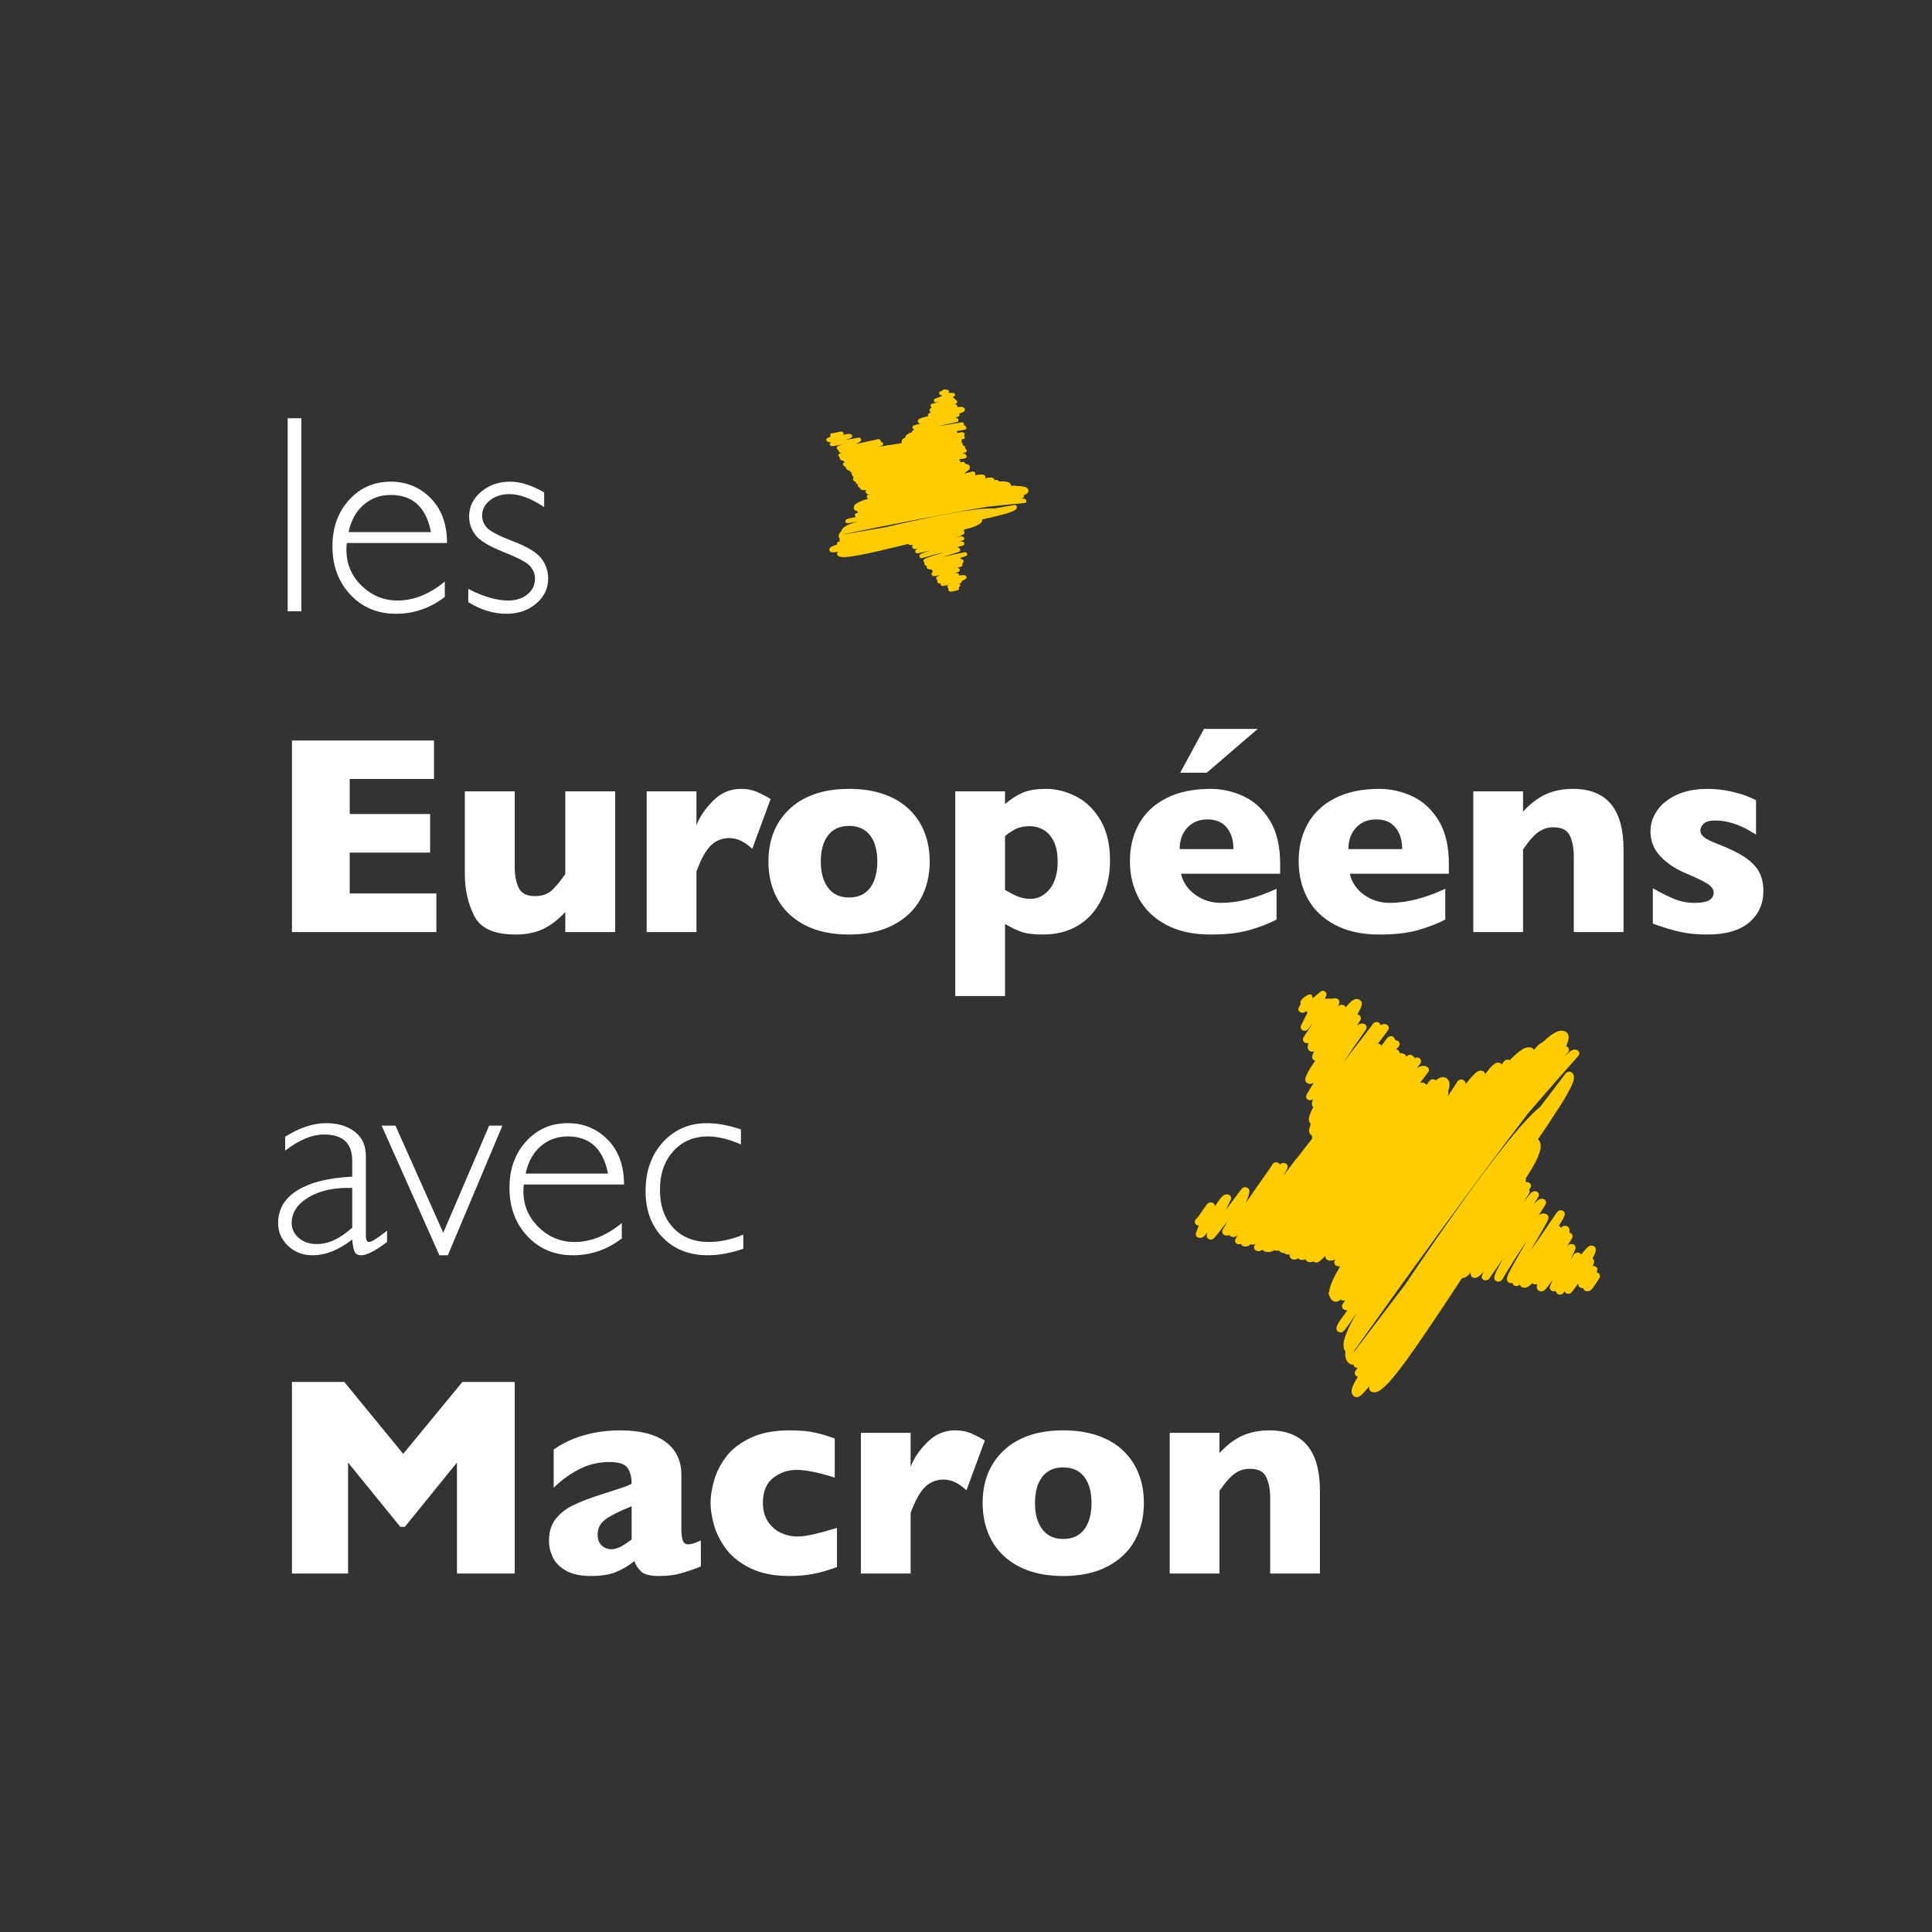 <?xml version="1.0" encoding="UTF-8"?>
<svg width="1024px" height="1024px" viewBox="0 0 1024 1024" version="1.1" xmlns="http://www.w3.org/2000/svg" xmlns:xlink="http://www.w3.org/1999/xlink">
    <rect x="0" y="0" width="1024" height="1024" fill="#333333" stroke="none"/>
    <g id="Logo" stroke="none" stroke-width="1" fill="none" fill-rule="evenodd">
        <g id="Logo-jaune">
            <path d="M159.725,221.681 L159.725,324 L152.474,324 L152.474,221.681 L159.725,221.681 Z M236.922,287.818 L183.821,287.818 C183.675,288.99 183.602,290.162 183.602,291.334 C183.602,298.854 186.287,305.226 191.658,310.45 C197.029,315.675 203.377,318.287 210.701,318.287 C219.246,318.287 227.596,314.942 235.75,308.253 L235.75,316.383 C228.035,322.34 219.393,325.318 209.822,325.318 C200.105,325.318 192.073,321.949 185.726,315.211 C179.378,308.473 176.204,299.903 176.204,289.503 C176.204,279.64 179.134,271.473 184.993,265.003 C190.853,258.534 198.226,255.299 207.112,255.299 C215.462,255.299 222.518,258.216 228.279,264.051 C234.041,269.886 236.922,277.809 236.922,287.818 Z M184.773,282.032 L228.426,282.032 C225.887,268.897 218.782,262.33 207.112,262.33 C201.595,262.33 196.822,264.051 192.793,267.494 C188.765,270.936 186.092,275.782 184.773,282.032 Z M288.411,261.012 L288.411,268.775 C281.575,264.186 275.423,261.891 269.954,261.891 C265.901,261.891 262.483,262.989 259.7,265.187 C256.917,267.384 255.525,270.094 255.525,273.316 C255.525,275.611 256.368,277.723 258.052,279.652 C259.737,281.581 264.4,284.01 272.042,286.939 C279.683,289.869 284.676,292.921 287.02,296.095 C289.363,299.269 290.535,302.809 290.535,306.715 C290.535,311.939 288.411,316.346 284.163,319.935 C279.915,323.524 274.666,325.318 268.416,325.318 C261.629,325.318 254.891,323.268 248.201,319.166 L248.201,312.135 C256.16,316.236 263.216,318.287 269.368,318.287 C273.519,318.287 276.924,317.188 279.585,314.991 C282.247,312.794 283.577,309.986 283.577,306.568 C283.577,304.225 282.71,302.064 280.977,300.086 C279.244,298.109 274.556,295.606 266.915,292.579 C259.273,289.552 254.317,286.561 252.046,283.607 C249.776,280.653 248.641,277.369 248.641,273.756 C248.641,268.629 250.752,264.271 254.976,260.682 C259.2,257.093 264.339,255.299 270.394,255.299 C275.911,255.299 281.917,257.203 288.411,261.012 Z M231.282,494 L154.744,494 L154.744,392.486 L230.037,392.486 L230.037,412.848 L185.359,412.848 L185.359,431.451 L227.986,431.451 L227.986,451.886 L185.359,451.886 L185.359,473.565 L231.282,473.565 L231.282,494 Z M326.058,494 L299.617,494 L299.617,483.38 C295.906,487.384 292.012,490.375 287.935,492.352 C283.858,494.33 278.963,495.318 273.25,495.318 C261.971,495.318 254.671,492.035 251.351,485.467 C248.03,478.9 246.37,471.49 246.37,463.238 L246.37,419.439 L272.811,419.439 L272.811,459.723 C272.811,463.775 273.482,467.328 274.825,470.379 C276.167,473.431 279.085,474.957 283.577,474.957 C287.435,474.957 290.486,473.858 292.732,471.661 C294.979,469.464 297.273,466.656 299.617,463.238 L299.617,419.439 L326.058,419.439 L326.058,494 Z M408.455,423.468 L398.714,449.908 C394.71,446.1 390.657,444.195 386.556,444.195 C382.845,444.195 379.634,445.453 376.924,447.967 C374.214,450.482 371.614,455.133 369.124,461.92 L369.124,494 L342.757,494 L342.757,419.439 L369.124,419.439 L369.124,437.457 C370.784,433.014 373.714,428.68 377.913,424.457 C382.112,420.233 387.044,418.121 392.708,418.121 C395.687,418.121 398.287,418.561 400.508,419.439 C402.73,420.318 405.379,421.661 408.455,423.468 Z M492.757,456.646 C492.757,464.068 491.146,470.685 487.923,476.495 C484.7,482.306 479.878,486.895 473.458,490.265 C467.037,493.634 459.212,495.318 449.983,495.318 C440.755,495.318 432.93,493.634 426.509,490.265 C420.088,486.895 415.279,482.306 412.081,476.495 C408.882,470.685 407.283,464.068 407.283,456.646 C407.283,451.031 408.174,445.929 409.957,441.339 C411.739,436.749 414.449,432.684 418.086,429.144 C421.724,425.604 426.204,422.882 431.526,420.978 C436.849,419.073 443.001,418.121 449.983,418.121 C457.015,418.121 463.228,419.085 468.624,421.014 C474.019,422.943 478.487,425.641 482.027,429.107 C485.567,432.574 488.24,436.627 490.047,441.266 C491.854,445.904 492.757,451.031 492.757,456.646 Z M464.998,456.646 C464.998,450.738 463.716,446.112 461.153,442.767 C458.589,439.422 454.866,437.75 449.983,437.75 C445.149,437.75 441.451,439.422 438.887,442.767 C436.324,446.112 435.042,450.738 435.042,456.646 C435.042,462.506 436.336,467.145 438.924,470.562 C441.512,473.98 445.198,475.689 449.983,475.689 C454.866,475.689 458.589,473.993 461.153,470.599 C463.716,467.206 464.998,462.555 464.998,456.646 Z M588.338,456.207 C588.338,461.188 587.63,465.997 586.214,470.636 C584.798,475.274 582.637,479.461 579.732,483.197 C576.827,486.932 573.091,489.886 568.526,492.059 C563.96,494.232 558.65,495.318 552.596,495.318 C547.713,495.318 543.868,494.806 541.06,493.78 C538.252,492.755 535.457,491.388 532.674,489.679 L532.674,527.911 L506.307,527.911 L506.307,419.439 L532.674,419.439 L532.674,426.178 C535.311,423.883 538.228,421.966 541.426,420.428 C544.625,418.89 548.958,418.121 554.427,418.121 C559.847,418.121 565.169,419.464 570.394,422.149 C575.618,424.835 579.915,429.022 583.284,434.71 C586.653,440.399 588.338,447.564 588.338,456.207 Z M560.579,456.793 C560.579,452.301 559.871,448.651 558.455,445.843 C557.039,443.036 555.208,441.009 552.962,439.764 C550.716,438.519 548.396,437.896 546.004,437.896 C542.879,437.896 540.315,438.397 538.313,439.398 C536.312,440.399 534.432,441.656 532.674,443.17 L532.674,471.661 C533.602,472.149 534.59,472.699 535.64,473.309 C536.69,473.919 537.74,474.444 538.79,474.884 C539.839,475.323 540.962,475.689 542.159,475.982 C543.355,476.275 544.637,476.422 546.004,476.422 C550.154,476.422 553.621,474.664 556.404,471.148 C559.188,467.633 560.579,462.848 560.579,456.793 Z M678.499,463.092 L625.984,463.092 C627.01,467.633 629.524,471.344 633.528,474.225 C637.532,477.105 642.073,478.546 647.151,478.546 C656.038,478.546 665.852,476.056 676.595,471.075 L676.595,487.408 C672.737,489.41 668.062,491.229 662.569,492.865 C657.076,494.5 650.081,495.318 641.585,495.318 C632.405,495.318 624.593,493.609 618.147,490.191 C611.702,486.773 606.88,482.135 603.682,476.275 C600.484,470.416 598.885,463.775 598.885,456.354 C598.885,449.029 600.484,442.474 603.682,436.688 C606.88,430.902 611.702,426.361 618.147,423.065 C624.593,419.769 632.405,418.121 641.585,418.121 C647.64,418.121 653.487,419.427 659.126,422.04 C664.766,424.652 669.405,428.924 673.042,434.857 C676.68,440.79 678.499,448.443 678.499,457.818 L678.499,463.092 Z M653.743,450.055 C653.743,445.27 652.559,441.449 650.191,438.592 C647.823,435.736 644.417,434.308 639.974,434.308 C635.579,434.308 632.027,435.76 629.317,438.666 C626.607,441.571 625.252,445.367 625.252,450.055 L653.743,450.055 Z M666.634,386.334 L639.607,409.552 L625.545,409.552 L638.143,386.334 L666.634,386.334 Z M767.928,463.092 L715.413,463.092 C716.438,467.633 718.953,471.344 722.957,474.225 C726.961,477.105 731.502,478.546 736.58,478.546 C745.467,478.546 755.281,476.056 766.023,471.075 L766.023,487.408 C762.166,489.41 757.491,491.229 751.998,492.865 C746.504,494.5 739.51,495.318 731.014,495.318 C721.834,495.318 714.022,493.609 707.576,490.191 C701.131,486.773 696.309,482.135 693.111,476.275 C689.913,470.416 688.313,463.775 688.313,456.354 C688.313,449.029 689.913,442.474 693.111,436.688 C696.309,430.902 701.131,426.361 707.576,423.065 C714.022,419.769 721.834,418.121 731.014,418.121 C737.068,418.121 742.915,419.427 748.555,422.04 C754.195,424.652 758.833,428.924 762.471,434.857 C766.109,440.79 767.928,448.443 767.928,457.818 L767.928,463.092 Z M743.172,450.055 C743.172,445.27 741.988,441.449 739.62,438.592 C737.251,435.736 733.846,434.308 729.402,434.308 C725.008,434.308 721.456,435.76 718.746,438.666 C716.036,441.571 714.681,445.367 714.681,450.055 L743.172,450.055 Z M860.506,494 L834.139,494 L834.139,453.79 C834.139,449.688 833.467,446.112 832.125,443.06 C830.782,440.008 827.84,438.482 823.299,438.482 C821.15,438.482 819.258,438.885 817.623,439.691 C815.987,440.497 814.522,441.534 813.228,442.804 C811.934,444.073 810.848,445.294 809.969,446.466 C809.09,447.638 808.187,448.883 807.259,450.201 L807.259,494 L780.892,494 L780.892,419.439 L807.259,419.439 L807.259,430.133 C811.409,425.689 815.572,422.577 819.747,420.794 C823.921,419.012 828.572,418.121 833.699,418.121 C851.57,418.121 860.506,428.814 860.506,450.201 L860.506,494 Z M934.627,472.247 C934.627,479.083 932.125,484.637 927.12,488.91 C922.115,493.182 914.681,495.318 904.817,495.318 C899.3,495.318 894.393,494.818 890.096,493.817 C885.799,492.816 881.111,491.388 876.033,489.532 L876.033,470.782 C880.477,473.321 884.334,475.25 887.605,476.568 C890.877,477.887 894.466,478.546 898.372,478.546 C904.964,478.546 908.26,476.739 908.26,473.126 C908.26,471.905 907.784,470.819 906.832,469.867 C905.879,468.915 904.219,467.84 901.851,466.644 C899.483,465.448 896.321,464.02 892.366,462.359 C887.483,460.211 883.333,457.33 879.915,453.717 C876.497,450.103 874.788,445.685 874.788,440.46 C874.788,436.749 875.923,433.185 878.194,429.767 C880.464,426.349 883.895,423.553 888.484,421.38 C893.074,419.208 898.616,418.121 905.11,418.121 C906.673,418.121 908.663,418.231 911.08,418.451 C913.497,418.67 916.548,419.244 920.235,420.172 C923.921,421.1 927.425,422.418 930.745,424.127 L930.745,442.364 C929.183,441.437 927.876,440.655 926.827,440.021 C925.777,439.386 924.373,438.678 922.615,437.896 C920.857,437.115 918.794,436.419 916.426,435.809 C914.058,435.199 911.629,434.894 909.139,434.894 C906.111,434.894 904.036,435.479 902.913,436.651 C901.79,437.823 901.229,438.995 901.229,440.167 C901.229,441.388 901.814,442.523 902.986,443.573 C904.158,444.623 906.77,445.929 910.823,447.491 C916.683,449.737 921.37,452.044 924.886,454.413 C928.401,456.781 930.904,459.381 932.393,462.213 C933.882,465.045 934.627,468.39 934.627,472.247 Z M205.135,652.281 L205.135,658.287 C198.934,662.975 194.393,665.318 191.512,665.318 C189.852,665.318 188.704,664.769 188.069,663.67 C187.435,662.572 186.971,660.338 186.678,656.969 C179.598,662.535 172.566,665.318 165.584,665.318 C160.506,665.318 156.209,663.658 152.693,660.338 C149.178,657.018 147.42,652.989 147.42,648.253 C147.42,640.929 150.813,635.155 157.601,630.931 C164.388,626.707 174.08,624.278 186.678,623.644 L186.678,615.074 C186.678,605.894 181.697,601.305 171.736,601.305 C165.389,601.305 158.528,604.161 151.155,609.874 L151.155,602.477 C158.772,597.691 166.023,595.299 172.908,595.299 C179.012,595.299 184.041,596.8 187.996,599.803 C191.951,602.806 193.929,607.164 193.929,612.877 L193.929,654.845 C193.929,657.14 194.466,658.287 195.54,658.287 C196.907,658.287 200.105,656.285 205.135,652.281 Z M186.678,650.67 L186.678,629.649 C177.449,629.308 169.795,630.931 163.716,634.52 C157.637,638.109 154.598,642.686 154.598,648.253 C154.598,651.378 155.867,654.015 158.406,656.163 C160.945,658.312 164.119,659.386 167.928,659.386 C174.08,659.386 180.33,656.48 186.678,650.67 Z M266.292,596.617 L237.361,665.318 L232.894,665.318 L202.278,596.617 L209.603,596.617 L234.944,653.38 L259.261,596.617 L266.292,596.617 Z M330.745,627.818 L277.645,627.818 C277.498,628.99 277.425,630.162 277.425,631.334 C277.425,638.854 280.11,645.226 285.481,650.45 C290.853,655.675 297.2,658.287 304.524,658.287 C313.069,658.287 321.419,654.942 329.573,648.253 L329.573,656.383 C321.858,662.34 313.216,665.318 303.646,665.318 C293.929,665.318 285.897,661.949 279.549,655.211 C273.201,648.473 270.027,639.903 270.027,629.503 C270.027,619.64 272.957,611.473 278.816,605.003 C284.676,598.534 292.049,595.299 300.936,595.299 C309.285,595.299 316.341,598.216 322.103,604.051 C327.864,609.886 330.745,617.809 330.745,627.818 Z M278.597,622.032 L322.249,622.032 C319.71,608.897 312.606,602.33 300.936,602.33 C295.418,602.33 290.645,604.051 286.617,607.494 C282.588,610.936 279.915,615.782 278.597,622.032 Z M392.708,598.595 L392.708,606.578 C386.263,603.746 380.428,602.33 375.203,602.33 C367.684,602.33 361.568,604.942 356.856,610.167 C352.144,615.392 349.788,622.179 349.788,630.528 C349.788,639.024 352.144,645.775 356.856,650.78 C361.568,655.785 367.879,658.287 375.789,658.287 C381.551,658.287 387.605,656.993 393.953,654.405 L393.953,661.876 C387.215,664.171 380.965,665.318 375.203,665.318 C365.34,665.318 357.369,662.193 351.29,655.943 C345.21,649.693 342.171,641.49 342.171,631.334 C342.171,620.738 345.235,612.084 351.363,605.37 C357.491,598.656 365.315,595.299 374.837,595.299 C380.062,595.299 386.019,596.397 392.708,598.595 Z M272.811,834 L242.195,834 L242.195,775.187 L214.583,809.244 L212.166,809.244 L184.48,775.187 L184.48,834 L154.744,834 L154.744,732.486 L182.503,732.486 L213.704,770.572 L245.052,732.486 L272.811,732.486 L272.811,834 Z M371.468,830.265 C367.61,831.778 364.046,832.999 360.774,833.927 C357.503,834.854 353.572,835.318 348.982,835.318 C344.637,835.318 341.609,834.549 339.9,833.011 C338.191,831.473 336.971,829.605 336.238,827.408 C333.406,829.703 330.257,831.595 326.79,833.084 C323.323,834.574 318.782,835.318 313.167,835.318 C307.747,835.318 303.365,834.378 300.02,832.499 C296.675,830.619 294.332,828.251 292.989,825.394 C291.646,822.538 290.975,819.596 290.975,816.568 C290.975,811.978 292.134,808.182 294.454,805.179 C296.773,802.176 299.886,799.723 303.792,797.818 C307.698,795.914 312.874,793.937 319.319,791.886 C322.981,790.714 325.752,789.823 327.632,789.212 C329.512,788.602 330.916,788.126 331.844,787.784 C332.771,787.442 333.748,787.003 334.773,786.466 C334.773,782.853 334.041,780.021 332.576,777.97 C331.111,775.919 327.938,774.894 323.055,774.894 C317.293,774.894 311.946,776.163 307.015,778.702 C302.083,781.241 297.566,784.513 293.465,788.517 L293.465,768.302 C296.736,765.958 300.276,764.042 304.085,762.552 C307.894,761.063 311.873,759.952 316.023,759.22 C320.174,758.487 324.373,758.121 328.621,758.121 C339.412,758.121 347.53,760.208 352.974,764.383 C358.418,768.558 361.141,774.308 361.141,781.632 L361.141,810.416 C361.141,813.15 361.397,815.189 361.91,816.532 C362.422,817.875 363.362,818.546 364.729,818.546 C366.39,818.546 368.636,817.838 371.468,816.422 L371.468,830.265 Z M334.773,815.982 L334.773,798.331 C328.523,800.87 323.958,803.153 321.077,805.179 C318.196,807.206 316.756,809.952 316.756,813.419 C316.756,815.909 317.476,817.813 318.917,819.132 C320.357,820.45 322.029,821.109 323.934,821.109 C325.74,821.109 327.535,820.609 329.317,819.608 C331.099,818.607 332.918,817.398 334.773,815.982 Z M443.611,830.558 C441.414,831.388 439.095,832.157 436.653,832.865 C434.212,833.573 431.465,834.159 428.414,834.623 C425.362,835.086 422.029,835.318 418.416,835.318 C410.262,835.318 403.365,833.939 397.725,831.18 C392.085,828.421 387.74,824.955 384.688,820.78 C381.636,816.605 379.524,812.345 378.353,807.999 C377.181,803.653 376.595,799.82 376.595,796.5 C376.595,793.18 377.193,789.347 378.389,785.001 C379.585,780.655 381.673,776.456 384.651,772.403 C387.63,768.351 391.939,764.957 397.579,762.223 C403.218,759.488 410.164,758.121 418.416,758.121 C423.934,758.121 428.426,758.512 431.893,759.293 C435.359,760.074 438.875,761.124 442.439,762.442 L442.439,783.17 C433.846,780.436 427.132,779.068 422.298,779.068 C417.61,779.068 413.448,780.484 409.81,783.316 C406.172,786.148 404.354,790.543 404.354,796.5 C404.354,800.455 405.257,803.788 407.063,806.498 C408.87,809.208 411.165,811.197 413.948,812.467 C416.731,813.736 419.515,814.371 422.298,814.371 C424.935,814.371 427.937,813.98 431.307,813.199 C434.676,812.418 438.777,811.295 443.611,809.83 L443.611,830.558 Z M521.98,763.468 L512.239,789.908 C508.235,786.1 504.183,784.195 500.081,784.195 C496.37,784.195 493.16,785.453 490.45,787.967 C487.74,790.482 485.14,795.133 482.649,801.92 L482.649,834 L456.282,834 L456.282,759.439 L482.649,759.439 L482.649,777.457 C484.31,773.014 487.239,768.68 491.438,764.457 C495.638,760.233 500.569,758.121 506.233,758.121 C509.212,758.121 511.812,758.561 514.034,759.439 C516.255,760.318 518.904,761.661 521.98,763.468 Z M606.282,796.646 C606.282,804.068 604.671,810.685 601.448,816.495 C598.226,822.306 593.404,826.895 586.983,830.265 C580.562,833.634 572.737,835.318 563.509,835.318 C554.28,835.318 546.456,833.634 540.035,830.265 C533.614,826.895 528.804,822.306 525.606,816.495 C522.408,810.685 520.809,804.068 520.809,796.646 C520.809,791.031 521.7,785.929 523.482,781.339 C525.264,776.749 527.974,772.684 531.612,769.144 C535.25,765.604 539.729,762.882 545.052,760.978 C550.374,759.073 556.526,758.121 563.509,758.121 C570.54,758.121 576.753,759.085 582.149,761.014 C587.544,762.943 592.012,765.641 595.552,769.107 C599.092,772.574 601.766,776.627 603.572,781.266 C605.379,785.904 606.282,791.031 606.282,796.646 Z M578.523,796.646 C578.523,790.738 577.242,786.112 574.678,782.767 C572.115,779.422 568.392,777.75 563.509,777.75 C558.675,777.75 554.976,779.422 552.413,782.767 C549.849,786.112 548.567,790.738 548.567,796.646 C548.567,802.506 549.861,807.145 552.449,810.562 C555.037,813.98 558.724,815.689 563.509,815.689 C568.392,815.689 572.115,813.993 574.678,810.599 C577.242,807.206 578.523,802.555 578.523,796.646 Z M699.593,834 L673.226,834 L673.226,793.79 C673.226,789.688 672.554,786.112 671.211,783.06 C669.869,780.008 666.927,778.482 662.386,778.482 C660.237,778.482 658.345,778.885 656.709,779.691 C655.074,780.497 653.609,781.534 652.315,782.804 C651.021,784.073 649.935,785.294 649.056,786.466 C648.177,787.638 647.273,788.883 646.346,790.201 L646.346,834 L619.979,834 L619.979,759.439 L646.346,759.439 L646.346,770.133 C650.496,765.689 654.659,762.577 658.833,760.794 C663.008,759.012 667.659,758.121 672.786,758.121 C690.657,758.121 699.593,768.814 699.593,790.201 L699.593,834 Z" id="les-Européens-avec-M" fill="#FFFFFF"></path>
            <g id="stars" transform="translate(637.934, 442.232) rotate(-25) translate(-637.934, -442.232) translate(505.434, 134.732)" fill="#FFCC00">
                <path d="M178.32,449.082 C178.957,449.439 179.354,449.896 179.597,450.28 C179.912,450.775 179.985,451.366 179.802,451.912 C179.62,452.463 179.195,452.917 178.631,453.169 C178.589,453.187 177.977,453.462 176.864,453.964 C177.114,454.12 177.332,454.328 177.499,454.578 C177.904,455.18 177.927,455.897 177.635,456.499 C178.806,456.919 179.468,457.627 179.826,458.196 C180.118,458.657 180.207,459.221 180.067,459.736 C180.888,459.291 181.13,459.339 181.721,459.456 C182.344,459.582 182.877,459.94 183.196,460.441 C183.465,460.867 183.729,461.471 183.756,462.226 C184.033,462.212 184.262,462.237 184.48,462.285 C185.141,462.429 185.686,462.799 186.021,463.327 C186.632,464.294 186.29,465.534 185.247,466.121 L182.729,467.538 C183.694,467.432 184.519,467.45 185.2,467.593 C186.683,467.908 187.445,468.69 187.827,469.294 C188.127,469.77 188.213,470.336 188.053,470.867 C187.898,471.399 187.512,471.848 186.986,472.123 C184.991,473.165 182.92,474.246 180.799,475.355 C180.931,475.366 181.06,475.387 181.18,475.412 C181.963,475.582 182.616,476.014 183.002,476.624 C183.193,476.933 183.387,477.345 183.469,477.851 C186.317,476.129 186.356,476.141 187.279,476.337 C187.886,476.464 188.415,476.82 188.727,477.317 C188.801,477.43 188.86,477.544 188.91,477.654 C190.283,477.338 191.389,477.272 192.241,477.451 C193.521,477.721 194.199,478.417 194.533,478.949 C194.945,479.597 195.334,480.678 194.84,482.141 C194.553,482.992 193.945,484.057 192.572,485.495 C192.548,485.591 192.525,485.683 192.498,485.782 C192.354,486.261 192.155,486.904 191.121,488.043 C195.985,485.026 198.95,483.158 199.036,483.109 C199.554,482.779 200.199,482.665 200.822,482.789 C201.437,482.914 201.97,483.276 202.285,483.777 C202.589,484.253 202.885,485.04 202.585,486.095 C207.905,483.361 210.578,482.516 212.068,482.839 C212.827,483.006 213.454,483.417 213.831,484.014 C214.181,484.561 214.22,485.2 213.999,485.754 C218.564,483.329 220.825,482.612 222.187,482.892 C222.93,483.045 223.549,483.454 223.919,484.039 C224.093,484.316 224.199,484.575 224.249,484.813 C225.206,484.238 225.728,483.918 225.767,483.897 C226.292,483.578 226.934,483.475 227.542,483.599 C228.137,483.73 228.651,484.068 228.966,484.543 C236.73,481.61 238.812,482.047 240.014,482.299 C241.485,482.604 242.241,483.367 242.61,483.957 C242.824,484.291 242.921,484.656 242.918,485.018 C246.011,483.527 247.448,483.208 248.389,483.41 C248.397,483.414 248.401,483.414 248.409,483.414 C253.312,481.777 257.017,481.105 259.274,481.584 C261.018,481.959 261.908,482.86 262.348,483.552 C262.671,484.07 262.986,484.926 262.629,486.083 C262.395,486.825 262.053,487.95 259.173,490.467 C259.356,490.651 259.5,490.836 259.609,491.006 C259.92,491.504 259.998,492.092 259.815,492.635 C259.632,493.186 259.212,493.637 258.655,493.892 C257.763,494.297 256.865,494.709 255.962,495.117 C260.344,493.47 261.321,493.693 262.029,493.853 C262.776,494.024 263.387,494.439 263.753,495.014 C264.072,495.514 264.142,496.118 263.955,496.671 C263.765,497.219 263.328,497.672 262.753,497.921 C253.137,502.031 240.287,507.669 225.9,514.172 C188.654,533.49 130.106,566.032 88.818,589.517 C88.733,589.655 88.647,589.8 88.571,589.936 L128.329,568.999 C136.901,563.834 146.191,558.31 155.601,552.833 C205.816,523.604 225.188,515.663 233.275,513.729 L252.818,503.437 C253.9,502.87 255.285,503.207 255.911,504.194 C256.227,504.698 256.535,505.525 256.184,506.632 C255.76,507.982 254.912,510.661 236.874,521.556 C234.325,523.221 230.527,525.542 224.822,528.847 C225.156,529.621 225.348,530.696 224.916,532.034 C223.827,535.396 218.775,539.62 210.409,544.743 C210.194,545.293 209.802,545.9 209.218,546.574 C209.954,546.812 210.549,547.26 210.927,547.849 C211.554,548.839 211.183,550.104 210.097,550.675 C209.853,550.804 209.593,550.887 209.33,550.926 C209.431,551.657 209.101,552.407 208.409,552.863 L203.568,556.058 C209.383,552.778 210.106,552.7 211.168,552.931 C211.772,553.069 212.343,553.449 212.655,553.943 C213.234,554.858 212.959,556.03 212.017,556.651 C210.853,557.418 209.639,558.224 208.374,559.054 C211.394,557.823 212.145,557.982 212.779,558.116 C213.488,558.269 214.075,558.664 214.425,559.221 C215.016,560.147 214.725,561.332 213.764,561.951 C211.927,563.118 210.082,564.307 208.238,565.504 C208.899,565.401 209.476,565.394 209.95,565.479 C210.943,565.663 211.748,566.174 212.219,566.924 C213.339,568.695 211.849,569.774 208.238,572.369 C206.047,573.949 203.019,576.04 199.824,578.255 C198.731,579.011 197.544,579.835 196.314,580.686 C201.011,578.02 206.755,574.655 213.526,570.591 C218.332,567.712 218.332,567.705 219.344,567.921 C219.959,568.053 220.48,568.408 220.792,568.904 C221.975,570.775 220.492,571.858 215.495,575.092 C215.546,575.153 215.589,575.216 215.635,575.284 C215.912,575.724 216.076,576.171 216.06,576.653 C217.056,576.146 217.356,576.206 217.963,576.331 C218.581,576.458 219.129,576.82 219.449,577.321 C220.095,578.347 220.079,579.355 218.947,580.729 C219.153,580.86 219.336,581.027 219.488,581.229 C220.197,582.141 219.978,583.401 218.993,584.072 C217.674,584.977 216.301,585.9 214.903,586.819 C215.974,586.404 216.464,586.421 217.021,586.549 C217.623,586.684 218.196,587.072 218.507,587.561 C219.029,588.392 218.861,589.439 218.102,590.096 C216.643,591.356 215.008,592.765 213.343,594.203 C214.277,593.585 215.195,592.961 216.083,592.347 C217.059,591.672 218.441,591.825 219.215,592.694 C219.534,593.049 219.694,593.479 219.721,593.905 C224.737,591.417 225.609,591.604 226.181,591.725 C226.847,591.87 227.395,592.243 227.73,592.769 C228.792,594.44 227.524,595.988 224.313,598.37 C224.769,599.126 224.66,600.063 224.045,600.717 L222.764,602.062 C223.29,602.221 223.749,602.562 224.025,602.999 C224.687,604.043 224.535,604.572 223.181,606.028 C223.438,606.198 223.66,606.418 223.824,606.67 C224.45,607.66 224.084,608.927 222.998,609.499 C222.925,609.538 222.847,609.574 222.765,609.606 C222.547,609.738 222.197,609.961 221.769,610.237 C218.332,612.424 216.903,613.216 215.69,613.216 C215.491,613.216 215.293,613.194 215.102,613.152 C214.437,613.017 213.857,612.637 213.522,612.105 C213.14,611.501 212.985,611.075 213.266,610.429 C213.258,610.426 213.246,610.426 213.23,610.422 C212.635,610.288 212.102,609.922 211.795,609.435 C211.316,608.675 211.409,607.724 212.036,607.057 C210.876,607.692 209.872,608.253 209.184,608.63 C206.202,610.277 206.199,610.277 205.261,610.054 C204.674,609.919 204.172,609.567 203.872,609.088 C203.58,608.631 203.49,608.222 203.541,607.846 C203.288,607.995 203.035,608.144 202.786,608.293 C201.785,608.893 200.455,608.676 199.735,607.811 C199.244,607.218 199.155,606.458 199.435,605.809 C199.384,605.805 199.334,605.795 199.29,605.787 C198.466,605.631 197.793,605.202 197.392,604.566 C196.5,603.153 197.605,602.17 198.497,601.382 C198.965,600.97 199.637,600.381 200.447,599.678 C194.532,603.022 193.936,603.104 192.839,602.856 C192.243,602.724 191.679,602.341 191.368,601.858 C190.959,601.208 190.403,600.324 191.94,598.29 C191.072,598.124 190.364,597.669 189.944,597.002 C189.889,596.924 189.847,596.842 189.803,596.761 C188.01,597.414 186.749,597.58 185.792,597.385 C184.939,597.211 184.235,596.75 183.819,596.089 C183.508,595.603 183.445,595.049 183.582,594.545 C182.534,595.028 181.246,594.702 180.628,593.778 C180.3,593.296 180.223,592.731 180.355,592.216 C179.635,592.046 179.043,591.644 178.685,591.081 C177.447,589.124 179.285,587.633 184.771,583.615 C188.211,581.098 192.644,578.028 196.936,575.057 C190.721,578.631 183.133,583.483 176.331,588.187 C175.809,588.55 175.148,588.685 174.514,588.571 C173.875,588.454 173.323,588.092 172.996,587.577 C171.774,585.646 173.552,584.084 178.958,580.123 C179.802,579.505 180.74,578.827 181.776,578.096 C177.985,580.29 174.12,582.561 170.366,584.812 C169.844,585.124 169.206,585.224 168.599,585.092 C167.992,584.961 167.47,584.61 167.159,584.116 C166.151,582.526 167.419,581.546 169.241,580.229 C166.497,581.453 165.057,581.745 164.061,581.521 C163.345,581.364 162.758,580.967 162.403,580.406 C161.835,579.508 162.084,578.366 162.98,577.74 C160.364,578.862 159.111,579.061 158.22,578.862 C157.894,578.788 157.595,578.663 157.333,578.494 C156.35,579.098 155.375,579.698 154.41,580.291 C117.539,602.988 98.554,614.17 91.466,614.174 C91.078,614.174 90.728,614.138 90.41,614.071 C89.104,613.798 88.421,613.095 88.079,612.551 C87.748,612.026 87.664,611.416 87.843,610.816 C87.949,610.471 88.18,610.095 88.635,609.64 C84.049,611.905 81.782,612.587 80.57,612.324 C79.866,612.168 79.284,611.775 78.932,611.22 C78.594,610.688 78.27,609.807 78.642,608.65 C79.164,607.053 81.236,605.1 85.046,602.612 C84.85,602.395 84.693,602.182 84.567,601.983 C84.265,601.507 84.186,600.94 84.343,600.415 C84.498,599.882 84.88,599.427 85.403,599.158 C85.942,598.875 86.481,598.594 87.022,598.31 C86.58,598.15 86.187,597.862 85.925,597.462 C85.547,596.897 85.5,596.233 85.74,595.655 C85.67,595.648 85.602,595.633 85.534,595.616 C84.952,595.478 84.458,595.129 84.158,594.651 C83.543,593.682 82.973,592.052 83.749,589.791 C83.978,589.123 84.325,588.42 84.788,587.679 C84.637,586.987 84.632,586.12 84.971,585.105 C85.502,583.494 86.588,580.207 98.757,571.729 C88.604,577.842 88.312,577.786 87.222,577.551 C86.611,577.42 86.07,577.054 85.755,576.561 C85.419,576.025 85.337,575.4 85.529,574.793 C85.903,573.597 87.728,572.151 94.928,568.371 C94.144,567.967 93.667,567.431 93.386,566.987 C92.772,566.014 93.116,564.772 94.169,564.186 L96.177,563.068 C96.058,563.061 95.937,563.043 95.818,563.018 C95.204,562.891 94.676,562.532 94.363,562.038 C94.295,561.935 94.229,561.818 94.171,561.691 C93.213,561.893 92.482,561.921 91.946,561.804 C91.172,561.63 90.536,561.201 90.158,560.6 C89.701,559.88 89.267,558.73 89.619,557.199 C89.459,556.429 89.788,555.623 90.502,555.14 C92.168,552.439 95.912,549.233 101.347,545.602 C100.334,545.29 99.775,544.7 99.479,544.239 C99.176,543.756 99.096,543.185 99.259,542.648 C99.423,542.112 99.814,541.661 100.347,541.392 C100.491,541.321 100.641,541.243 100.787,541.172 C99.884,541.233 99.359,541.122 98.955,541.037 C97.579,540.757 96.87,540.033 96.519,539.475 C96.215,538.993 96.134,538.421 96.299,537.885 C96.381,537.615 96.521,537.37 96.706,537.157 C93.721,538.407 92.11,538.765 91.219,538.556 C90.537,538.399 89.975,538.017 89.635,537.477 C89.571,537.377 89.516,537.271 89.471,537.161 C89.119,537.175 88.814,537.154 88.539,537.093 C87.691,536.916 86.994,536.458 86.58,535.809 C86.274,535.322 86.176,534.857 86.241,534.403 C85.856,534.386 85.586,534.325 85.358,534.283 C84.157,534.02 83.531,533.378 83.218,532.88 C83.105,532.706 83.025,532.518 82.975,532.323 C82.368,532.405 81.87,532.394 81.455,532.305 C80.656,532.128 80.002,531.691 79.61,531.077 C79.256,530.516 79.169,529.849 79.363,529.188 C79.43,528.965 79.504,528.712 79.727,528.372 C79.552,528.361 79.394,528.325 79.221,528.29 C78.61,528.158 78.038,527.775 77.72,527.281 C77.61,527.104 77.528,526.916 77.479,526.727 C76.649,526.298 76.144,525.738 75.843,525.265 C75.641,524.938 75.543,524.594 75.539,524.247 C75.422,524.233 75.308,524.211 75.199,524.186 C74.423,524.016 73.768,523.639 73.319,523.11 C72.482,523.167 71.76,523.135 71.149,523.015 C69.408,522.663 68.521,521.761 68.081,521.069 C67.943,520.853 67.807,520.565 67.735,520.217 C67.122,520.32 66.616,520.32 66.186,520.231 C65.388,520.068 64.732,519.635 64.343,519.021 C63.73,518.052 64.066,516.82 65.102,516.227 L65.937,515.756 C65.281,515.915 65.011,515.851 64.734,515.784 C64.244,515.667 63.777,515.382 63.46,515.014 C62.47,515.226 61.669,515.262 61.041,515.13 C60.156,514.947 59.43,514.471 59,513.789 C58.757,513.405 58.661,512.979 58.704,512.568 C57.924,512.568 57.165,512.198 56.744,511.538 C55.952,510.296 56.606,509.451 57.575,508.716 L57.571,508.713 L57.611,508.688 C57.894,508.479 58.206,508.269 58.514,508.066 L59.171,507.637 C58.294,507.871 57.671,507.893 57.142,507.776 C56.432,507.622 55.848,507.225 55.492,506.667 C55.301,506.365 55.171,506.068 55.118,505.773 C54.941,505.748 54.792,505.723 54.655,505.695 C53.75,505.521 53.009,505.042 52.575,504.353 C52.01,503.462 52.252,502.333 53.137,501.694 C54.505,500.714 55.906,499.688 57.293,498.659 C46.861,504.211 46.541,504.133 45.655,503.92 C45.071,503.781 44.565,503.43 44.262,502.954 C43.686,502.045 43.585,501.342 45.001,499.702 C43.08,500.696 42.002,500.942 41.018,500.746 C40.281,500.6 39.674,500.199 39.304,499.613 C38.798,498.815 38.934,497.806 39.635,497.146 C40.52,496.308 41.53,495.353 42.572,494.363 C42.169,494.175 41.818,493.88 41.596,493.532 C40.97,492.542 41.341,491.275 42.427,490.703 C42.702,490.561 42.995,490.476 43.291,490.444 C44.128,490.057 46.237,488.819 47.55,488.048 C51.395,485.797 51.887,485.503 53.035,485.755 C53.637,485.893 54.17,486.255 54.479,486.742 C54.975,487.526 54.967,488.077 54.45,488.804 C59.151,485.854 60.885,485.123 62.403,485.418 C63.136,485.567 63.743,485.968 64.114,486.55 C64.65,487.399 64.458,488.474 63.656,489.127 C62.152,490.348 60.611,491.619 59.117,492.869 C63.294,490.636 67.715,488.262 71.255,486.347 C71.774,486.067 72.399,485.986 72.984,486.124 C73.568,486.266 74.07,486.61 74.373,487.093 C75.029,488.13 75.7,489.195 70.171,494.03 C74.588,491.396 79.308,488.68 83.318,486.369 C85.758,484.964 88.253,483.529 89.81,482.602 C90.397,482.215 90.979,481.834 91.557,481.449 C92.077,481.106 92.734,480.973 93.363,481.099 C93.989,481.221 94.532,481.582 94.853,482.091 C95.1,482.478 95.219,482.825 95.227,483.149 C95.917,482.957 96.343,482.982 96.793,483.081 C97.445,483.223 97.984,483.593 98.315,484.114 C99.329,485.712 97.824,486.834 96.83,487.572 C96.25,488.001 95.408,488.602 94.33,489.347 L104.223,484.14 C104.433,484.029 104.655,483.952 104.883,483.912 C108.453,482.053 112.334,480.07 116.552,477.952 C116.569,477.824 116.597,477.695 116.636,477.567 C116.718,477.287 116.813,476.968 117.171,476.492 C117.06,476.371 116.961,476.24 116.873,476.1 C116.579,475.635 116.291,474.865 116.597,473.853 C116.863,472.97 117.719,471.902 119.157,470.64 C118.914,470.129 118.752,469.399 119.027,468.485 C119.453,467.058 121.189,465.241 124.092,463.038 C123.711,462.129 123.868,461.063 125.68,459.205 C124.791,459.423 123.806,459.132 123.242,458.409 C122.524,457.494 122.74,456.221 123.732,455.548 L129.805,451.419 C129.235,451.533 128.764,451.533 128.341,451.444 C127.606,451.293 126.999,450.89 126.635,450.311 C125.25,448.125 126.962,446.204 135.438,441.194 C135.232,441.031 135.052,440.832 134.913,440.61 C134.035,439.22 134.753,438.268 136.979,436.467 C136.824,436.456 136.675,436.433 136.522,436.403 C135.87,436.267 135.308,435.889 134.977,435.367 C134.237,434.197 134.459,433.024 136.129,431.272 C135.384,431.103 134.769,430.687 134.39,430.088 C133.839,429.22 134.055,428.112 134.901,427.469 C136.422,426.308 140.71,424.053 142.594,422.617 C141.407,423.248 140.257,423.858 139.172,424.433 C138.131,424.99 136.793,424.698 136.134,423.774 C135.473,422.851 135.724,421.617 136.703,420.972 L142.467,416.397 C142.292,416.052 142.228,415.678 142.269,415.312 C141.183,415.885 139.796,415.544 139.172,414.556 C138.303,413.182 138.115,412.92 141.291,410.585 C140.955,410.41 141.207,408.593 145.589,408.062 C149.972,407.531 148.118,410.585 148.118,410.585 C148.168,410.83 154.171,408.891 154.12,409.132 C154.728,409.28 155.214,409.614 155.517,410.078 C156.518,411.592 155.331,412.499 153.953,413.554 L157.814,415.378 C157.966,415.385 158.118,415.403 158.266,415.431 C159.021,415.577 159.647,415.989 160.028,416.589 C160.92,417.998 159.974,419.085 158.612,420.148 C159.168,420.043 159.636,420.045 160.067,420.135 C160.792,420.285 161.394,420.686 161.761,421.262 C161.99,421.631 162.092,422.042 162.061,422.439 C164.984,420.928 166.952,420.343 168.388,420.625 C169.244,420.793 169.956,421.257 170.38,421.929 C171.497,423.69 170.582,425.351 166.037,428.427 C166.332,428.626 166.582,428.878 166.769,429.176 C167.344,430.083 167.084,431.238 166.162,431.867 L163.27,433.831 C164.633,433.475 165.205,433.592 165.668,433.687 C166.454,433.849 167.096,434.273 167.477,434.879 C168.091,435.844 167.749,437.078 166.717,437.667 C160.51,441.208 154.125,444.994 148.392,448.537 C153.134,445.999 158.378,443.261 164.067,440.333 C166.546,439.059 168.92,437.836 170.181,437.154 C170.539,436.934 170.897,436.715 171.255,436.497 C171.777,436.174 172.422,436.067 173.03,436.196 C173.649,436.325 174.17,436.682 174.485,437.177 C174.785,437.656 174.867,438.231 174.707,438.764 C175.423,438.709 175.828,438.796 176.174,438.868 C176.953,439.035 177.591,439.455 177.977,440.057 C178.277,440.537 178.354,441.12 178.198,441.651 C177.903,442.636 177.875,442.719 169.326,447.1 C169.735,447.294 170.081,447.588 170.31,447.955 C170.489,448.23 170.587,448.53 170.614,448.841 C172.159,448.016 173.661,447.21 175.113,446.431 C176.195,445.856 177.58,446.184 178.219,447.169 C178.607,447.775 178.62,448.488 178.32,449.082 Z" id="Combined-Shape"></path>
                <path d="M89.453,44.974 C89.767,45.15 89.962,45.375 90.082,45.565 C90.238,45.809 90.274,46.1 90.184,46.37 C90.094,46.642 89.884,46.866 89.606,46.99 C89.585,46.999 89.283,47.135 88.734,47.382 C88.857,47.459 88.965,47.562 89.047,47.685 C89.247,47.982 89.258,48.336 89.114,48.633 C89.692,48.841 90.019,49.19 90.195,49.47 C90.339,49.698 90.384,49.976 90.314,50.23 C90.72,50.011 90.839,50.034 91.13,50.092 C91.438,50.154 91.701,50.331 91.858,50.578 C91.991,50.788 92.121,51.086 92.135,51.459 C92.271,51.452 92.384,51.464 92.492,51.488 C92.818,51.559 93.087,51.742 93.252,52.002 C93.553,52.479 93.385,53.091 92.87,53.38 L91.628,54.08 C92.104,54.027 92.511,54.036 92.847,54.107 C93.579,54.262 93.955,54.648 94.143,54.946 C94.291,55.181 94.334,55.46 94.255,55.722 C94.178,55.985 93.988,56.207 93.728,56.342 C92.744,56.856 91.722,57.389 90.676,57.937 C90.741,57.942 90.804,57.953 90.864,57.965 C91.25,58.049 91.572,58.262 91.763,58.563 C91.857,58.715 91.953,58.918 91.993,59.168 C93.398,58.319 93.418,58.325 93.873,58.421 C94.172,58.484 94.434,58.659 94.587,58.905 C94.624,58.961 94.653,59.017 94.677,59.071 C95.355,58.915 95.901,58.883 96.321,58.971 C96.953,59.104 97.287,59.447 97.452,59.71 C97.656,60.03 97.847,60.563 97.604,61.285 C97.462,61.705 97.162,62.23 96.484,62.94 C96.473,62.987 96.461,63.032 96.448,63.081 C96.377,63.318 96.279,63.635 95.768,64.197 C98.168,62.708 99.632,61.787 99.674,61.762 C99.929,61.6 100.248,61.544 100.555,61.605 C100.858,61.666 101.122,61.845 101.277,62.092 C101.427,62.327 101.573,62.715 101.425,63.236 C104.05,61.887 105.369,61.47 106.104,61.629 C106.479,61.712 106.788,61.915 106.974,62.209 C107.147,62.479 107.166,62.794 107.057,63.068 C109.309,61.871 110.425,61.518 111.096,61.656 C111.463,61.731 111.769,61.933 111.951,62.221 C112.037,62.358 112.089,62.486 112.114,62.603 C112.586,62.32 112.844,62.162 112.863,62.151 C113.122,61.994 113.439,61.943 113.739,62.004 C114.032,62.069 114.286,62.236 114.442,62.47 C118.272,61.023 119.299,61.239 119.893,61.363 C120.618,61.513 120.991,61.89 121.174,62.181 C121.279,62.346 121.327,62.526 121.325,62.705 C122.852,61.969 123.561,61.811 124.025,61.911 C124.029,61.913 124.031,61.913 124.035,61.913 C126.454,61.105 128.282,60.774 129.396,61.01 C130.256,61.195 130.695,61.64 130.912,61.981 C131.072,62.237 131.227,62.659 131.051,63.23 C130.936,63.596 130.767,64.151 129.346,65.393 C129.436,65.484 129.507,65.575 129.561,65.659 C129.714,65.905 129.753,66.195 129.662,66.463 C129.572,66.734 129.365,66.957 129.09,67.083 C128.65,67.283 128.207,67.486 127.761,67.687 C129.923,66.875 130.406,66.985 130.755,67.064 C131.124,67.148 131.425,67.353 131.606,67.636 C131.763,67.883 131.797,68.181 131.705,68.454 C131.611,68.724 131.396,68.948 131.112,69.071 C126.368,71.099 120.027,73.881 112.929,77.089 C94.551,86.621 65.663,102.677 45.292,114.265 C45.25,114.333 45.207,114.405 45.17,114.471 L64.787,104.141 C69.016,101.593 73.6,98.867 78.243,96.165 C103.019,81.743 112.577,77.825 116.567,76.87 L126.21,71.793 C126.744,71.513 127.427,71.679 127.736,72.166 C127.892,72.415 128.044,72.823 127.871,73.369 C127.662,74.035 127.243,75.357 118.343,80.732 C117.086,81.554 115.212,82.699 112.397,84.33 C112.562,84.712 112.656,85.242 112.443,85.903 C111.906,87.561 109.413,89.646 105.285,92.173 C105.179,92.444 104.986,92.744 104.698,93.077 C105.061,93.194 105.354,93.415 105.541,93.706 C105.85,94.194 105.667,94.818 105.132,95.1 C105.011,95.164 104.883,95.204 104.753,95.224 C104.803,95.584 104.64,95.955 104.299,96.18 L101.91,97.756 C104.779,96.138 105.136,96.099 105.66,96.213 C105.958,96.281 106.24,96.469 106.393,96.712 C106.679,97.164 106.543,97.742 106.079,98.049 C105.505,98.427 104.905,98.825 104.281,99.234 C105.771,98.627 106.142,98.705 106.455,98.772 C106.804,98.847 107.094,99.042 107.267,99.317 C107.558,99.773 107.415,100.358 106.94,100.663 C106.034,101.24 105.124,101.826 104.214,102.416 C104.54,102.366 104.825,102.362 105.059,102.404 C105.549,102.495 105.946,102.747 106.178,103.117 C106.731,103.991 105.996,104.524 104.214,105.804 C103.133,106.583 101.639,107.615 100.063,108.708 C99.523,109.081 98.938,109.488 98.331,109.908 C100.648,108.592 103.483,106.932 106.823,104.927 C109.194,103.506 109.194,103.502 109.694,103.609 C109.997,103.674 110.255,103.849 110.408,104.094 C110.992,105.018 110.26,105.552 107.795,107.147 C107.82,107.177 107.841,107.209 107.864,107.242 C108.001,107.459 108.081,107.68 108.073,107.918 C108.565,107.667 108.713,107.697 109.012,107.759 C109.318,107.822 109.588,108 109.746,108.247 C110.064,108.753 110.057,109.251 109.498,109.929 C109.6,109.993 109.69,110.076 109.765,110.175 C110.115,110.625 110.007,111.247 109.521,111.578 C108.87,112.025 108.192,112.48 107.503,112.934 C108.031,112.729 108.273,112.737 108.548,112.801 C108.845,112.867 109.127,113.058 109.281,113.3 C109.538,113.71 109.456,114.226 109.081,114.55 C108.361,115.172 107.555,115.867 106.733,116.577 C107.194,116.272 107.647,115.964 108.085,115.661 C108.567,115.328 109.248,115.403 109.63,115.833 C109.788,116.008 109.867,116.22 109.88,116.43 C112.355,115.202 112.785,115.295 113.067,115.354 C113.396,115.426 113.666,115.61 113.831,115.869 C114.356,116.694 113.73,117.458 112.146,118.633 C112.371,119.006 112.317,119.468 112.013,119.791 L111.381,120.454 C111.641,120.533 111.867,120.701 112.004,120.917 C112.33,121.432 112.255,121.693 111.587,122.411 C111.714,122.495 111.823,122.604 111.904,122.728 C112.213,123.217 112.033,123.842 111.497,124.124 C111.461,124.143 111.422,124.161 111.382,124.177 C111.274,124.242 111.101,124.352 110.89,124.488 C109.194,125.567 108.49,125.958 107.891,125.958 C107.793,125.958 107.695,125.947 107.601,125.926 C107.273,125.86 106.987,125.672 106.821,125.41 C106.633,125.112 106.556,124.902 106.695,124.583 C106.691,124.581 106.685,124.581 106.677,124.58 C106.384,124.513 106.12,124.333 105.969,124.092 C105.733,123.717 105.779,123.248 106.088,122.919 C105.516,123.233 105.02,123.509 104.681,123.695 C103.21,124.508 103.208,124.508 102.745,124.398 C102.456,124.331 102.208,124.158 102.06,123.921 C101.916,123.696 101.872,123.494 101.897,123.308 C101.772,123.382 101.647,123.456 101.524,123.529 C101.03,123.825 100.374,123.718 100.018,123.291 C99.777,122.998 99.733,122.623 99.871,122.303 C99.846,122.301 99.821,122.296 99.799,122.292 C99.393,122.215 99.06,122.004 98.863,121.69 C98.423,120.993 98.968,120.508 99.408,120.119 C99.639,119.916 99.97,119.625 100.37,119.278 C97.451,120.928 97.157,120.969 96.616,120.846 C96.322,120.781 96.044,120.592 95.89,120.354 C95.689,120.033 95.414,119.597 96.173,118.594 C95.744,118.511 95.395,118.287 95.188,117.958 C95.161,117.919 95.14,117.879 95.118,117.839 C94.234,118.161 93.611,118.243 93.139,118.147 C92.718,118.061 92.371,117.833 92.166,117.508 C92.012,117.268 91.981,116.994 92.049,116.745 C91.532,116.984 90.896,116.823 90.591,116.367 C90.43,116.129 90.391,115.85 90.457,115.597 C90.101,115.513 89.809,115.314 89.633,115.036 C89.022,114.071 89.928,113.335 92.636,111.353 C94.333,110.111 96.52,108.596 98.638,107.13 C95.571,108.894 91.827,111.288 88.471,113.609 C88.214,113.787 87.887,113.854 87.574,113.798 C87.259,113.74 86.987,113.562 86.826,113.307 C86.223,112.355 87.1,111.584 89.767,109.63 C90.184,109.325 90.647,108.99 91.158,108.629 C89.287,109.712 87.38,110.833 85.528,111.943 C85.27,112.097 84.956,112.146 84.656,112.082 C84.357,112.017 84.099,111.843 83.946,111.6 C83.448,110.815 84.074,110.332 84.973,109.682 C83.619,110.286 82.909,110.43 82.417,110.319 C82.064,110.242 81.774,110.046 81.599,109.769 C81.319,109.326 81.442,108.763 81.883,108.454 C80.593,109.008 79.975,109.106 79.535,109.008 C79.374,108.971 79.227,108.909 79.097,108.826 C78.612,109.124 78.131,109.42 77.655,109.713 C59.463,120.912 50.096,126.429 46.598,126.431 C46.407,126.431 46.234,126.413 46.077,126.38 C45.433,126.245 45.096,125.898 44.927,125.63 C44.764,125.371 44.723,125.07 44.811,124.774 C44.863,124.604 44.977,124.418 45.202,124.194 C42.939,125.311 41.82,125.648 41.222,125.518 C40.875,125.441 40.588,125.247 40.414,124.973 C40.247,124.71 40.088,124.276 40.271,123.705 C40.528,122.917 41.551,121.954 43.43,120.726 C43.334,120.619 43.257,120.514 43.194,120.416 C43.045,120.181 43.006,119.901 43.084,119.642 C43.16,119.379 43.349,119.154 43.607,119.022 C43.873,118.882 44.139,118.743 44.406,118.603 C44.188,118.525 43.994,118.382 43.864,118.185 C43.678,117.906 43.655,117.578 43.773,117.293 C43.738,117.29 43.705,117.283 43.671,117.274 C43.384,117.206 43.14,117.034 42.993,116.798 C42.689,116.32 42.408,115.516 42.791,114.4 C42.904,114.07 43.075,113.724 43.303,113.358 C43.229,113.016 43.227,112.589 43.394,112.088 C43.656,111.293 44.192,109.671 50.196,105.488 C45.186,108.504 45.042,108.477 44.504,108.361 C44.203,108.296 43.936,108.115 43.781,107.872 C43.615,107.608 43.574,107.299 43.669,107 C43.853,106.41 44.754,105.697 48.306,103.831 C47.919,103.632 47.684,103.367 47.546,103.148 C47.243,102.668 47.413,102.055 47.932,101.766 L48.923,101.215 C48.864,101.211 48.804,101.203 48.746,101.19 C48.443,101.127 48.182,100.95 48.028,100.707 C47.994,100.656 47.962,100.598 47.933,100.535 C47.46,100.635 47.099,100.649 46.835,100.591 C46.453,100.505 46.139,100.293 45.953,99.997 C45.727,99.642 45.513,99.074 45.687,98.319 C45.608,97.939 45.771,97.542 46.123,97.303 C46.945,95.97 48.792,94.389 51.474,92.597 C50.974,92.443 50.698,92.152 50.552,91.924 C50.402,91.686 50.363,91.404 50.444,91.14 C50.524,90.875 50.717,90.652 50.98,90.52 C51.051,90.485 51.125,90.446 51.197,90.411 C50.752,90.441 50.493,90.387 50.293,90.345 C49.614,90.206 49.265,89.849 49.091,89.574 C48.942,89.336 48.901,89.054 48.983,88.789 C49.023,88.656 49.093,88.535 49.184,88.43 C47.711,89.047 46.916,89.224 46.476,89.121 C46.14,89.043 45.863,88.854 45.695,88.588 C45.663,88.539 45.636,88.486 45.614,88.432 C45.44,88.439 45.29,88.429 45.154,88.399 C44.736,88.311 44.392,88.085 44.187,87.765 C44.037,87.525 43.988,87.295 44.02,87.071 C43.83,87.063 43.697,87.033 43.585,87.012 C42.992,86.882 42.683,86.565 42.529,86.32 C42.473,86.234 42.434,86.141 42.409,86.045 C42.109,86.085 41.863,86.08 41.659,86.036 C41.264,85.949 40.942,85.733 40.749,85.43 C40.574,85.153 40.531,84.824 40.627,84.498 C40.66,84.388 40.696,84.264 40.806,84.095 C40.72,84.09 40.642,84.073 40.556,84.055 C40.255,83.99 39.973,83.801 39.816,83.557 C39.762,83.47 39.721,83.377 39.697,83.284 C39.287,83.072 39.039,82.796 38.89,82.563 C38.79,82.401 38.742,82.232 38.74,82.06 C38.682,82.053 38.626,82.043 38.572,82.03 C38.189,81.946 37.866,81.76 37.644,81.499 C37.232,81.528 36.875,81.512 36.574,81.452 C35.715,81.279 35.277,80.834 35.06,80.492 C34.992,80.386 34.925,80.244 34.889,80.072 C34.587,80.123 34.337,80.123 34.125,80.079 C33.731,79.998 33.408,79.785 33.216,79.482 C32.913,79.004 33.079,78.396 33.59,78.103 L34.002,77.871 C33.678,77.949 33.545,77.918 33.409,77.884 C33.167,77.827 32.936,77.686 32.78,77.505 C32.291,77.609 31.897,77.627 31.587,77.562 C31.15,77.471 30.792,77.237 30.579,76.9 C30.459,76.711 30.412,76.501 30.433,76.298 C30.048,76.298 29.674,76.115 29.466,75.79 C29.076,75.177 29.398,74.76 29.876,74.397 L29.875,74.396 L29.894,74.383 C30.034,74.28 30.188,74.177 30.339,74.077 L30.664,73.865 C30.231,73.98 29.924,73.991 29.662,73.933 C29.312,73.857 29.024,73.662 28.848,73.386 C28.754,73.237 28.69,73.091 28.664,72.945 C28.577,72.933 28.503,72.921 28.436,72.907 C27.989,72.821 27.623,72.584 27.409,72.244 C27.131,71.805 27.25,71.248 27.686,70.933 C28.361,70.449 29.053,69.943 29.737,69.435 C24.59,72.174 24.432,72.136 23.995,72.031 C23.707,71.962 23.457,71.789 23.308,71.554 C23.024,71.106 22.974,70.759 23.672,69.95 C22.725,70.44 22.193,70.561 21.707,70.465 C21.343,70.393 21.044,70.195 20.861,69.906 C20.612,69.512 20.679,69.014 21.025,68.689 C21.461,68.275 21.96,67.804 22.474,67.315 C22.275,67.223 22.102,67.077 21.992,66.905 C21.683,66.417 21.867,65.792 22.402,65.51 C22.538,65.44 22.683,65.397 22.829,65.382 C23.241,65.191 24.282,64.58 24.93,64.199 C26.827,63.089 27.07,62.944 27.636,63.068 C27.933,63.136 28.196,63.315 28.349,63.555 C28.594,63.942 28.59,64.214 28.335,64.573 C30.654,63.117 31.509,62.756 32.258,62.902 C32.62,62.975 32.92,63.173 33.103,63.46 C33.367,63.879 33.272,64.41 32.877,64.732 C32.135,65.335 31.374,65.962 30.637,66.578 C32.698,65.477 34.879,64.305 36.626,63.36 C36.882,63.222 37.19,63.182 37.479,63.25 C37.767,63.32 38.015,63.49 38.165,63.728 C38.488,64.24 38.819,64.765 36.091,67.151 C38.27,65.851 40.599,64.511 42.578,63.371 C43.782,62.678 45.013,61.97 45.781,61.513 C46.071,61.322 46.358,61.133 46.643,60.943 C46.9,60.774 47.224,60.709 47.534,60.771 C47.843,60.831 48.111,61.009 48.27,61.26 C48.392,61.451 48.45,61.623 48.454,61.782 C48.795,61.688 49.005,61.7 49.227,61.749 C49.548,61.819 49.814,62.001 49.977,62.259 C50.478,63.047 49.736,63.6 49.245,63.965 C48.959,64.176 48.544,64.473 48.012,64.84 L52.893,62.271 C52.996,62.217 53.106,62.178 53.218,62.159 C54.98,61.242 56.895,60.263 58.976,59.218 C58.984,59.155 58.998,59.091 59.017,59.028 C59.058,58.89 59.105,58.732 59.281,58.498 C59.227,58.438 59.178,58.373 59.134,58.304 C58.989,58.075 58.847,57.695 58.998,57.195 C59.129,56.76 59.552,56.233 60.261,55.61 C60.141,55.358 60.062,54.998 60.197,54.547 C60.407,53.843 61.264,52.946 62.696,51.86 C62.508,51.411 62.586,50.885 63.479,49.968 C63.041,50.076 62.555,49.932 62.277,49.576 C61.922,49.124 62.029,48.496 62.519,48.164 L65.515,46.127 C65.234,46.183 65.001,46.183 64.793,46.139 C64.43,46.064 64.13,45.866 63.951,45.58 C63.267,44.501 64.112,43.553 68.294,41.082 C68.193,41.001 68.104,40.903 68.035,40.793 C67.602,40.107 67.956,39.638 69.055,38.749 C68.978,38.744 68.905,38.733 68.829,38.718 C68.507,38.651 68.23,38.464 68.067,38.206 C67.702,37.629 67.811,37.05 68.635,36.186 C68.267,36.103 67.964,35.898 67.777,35.602 C67.505,35.174 67.612,34.627 68.029,34.309 C68.78,33.737 70.895,32.624 71.825,31.916 C71.239,32.227 70.672,32.528 70.136,32.812 C69.623,33.087 68.963,32.942 68.638,32.487 C68.311,32.031 68.435,31.422 68.918,31.104 L71.763,28.846 C71.676,28.677 71.644,28.492 71.665,28.311 C71.129,28.594 70.445,28.426 70.136,27.938 C69.708,27.26 69.615,27.131 71.182,25.979 C71.016,25.892 71.14,24.996 73.303,24.734 C75.465,24.472 74.55,25.979 74.55,25.979 C74.575,26.1 77.537,25.143 77.512,25.262 C77.812,25.335 78.052,25.5 78.202,25.729 C78.695,26.476 78.109,26.924 77.43,27.444 L79.335,28.344 C79.41,28.347 79.485,28.356 79.557,28.37 C79.93,28.442 80.239,28.645 80.427,28.941 C80.867,29.637 80.401,30.173 79.728,30.697 C80.003,30.645 80.233,30.646 80.447,30.691 C80.804,30.765 81.101,30.963 81.282,31.247 C81.395,31.429 81.446,31.632 81.43,31.828 C82.872,31.082 83.844,30.793 84.552,30.933 C84.975,31.016 85.326,31.244 85.535,31.576 C86.086,32.445 85.635,33.265 83.392,34.782 C83.538,34.88 83.661,35.005 83.753,35.152 C84.037,35.599 83.908,36.169 83.454,36.48 L82.027,37.449 C82.699,37.273 82.981,37.331 83.21,37.378 C83.598,37.457 83.915,37.667 84.102,37.965 C84.406,38.442 84.237,39.051 83.728,39.341 C80.665,41.088 77.514,42.957 74.686,44.704 C77.025,43.452 79.613,42.102 82.42,40.657 C83.643,40.028 84.815,39.425 85.437,39.088 C85.613,38.98 85.79,38.872 85.967,38.764 C86.224,38.605 86.542,38.552 86.842,38.615 C87.148,38.679 87.405,38.855 87.56,39.1 C87.708,39.336 87.749,39.62 87.67,39.882 C88.023,39.855 88.223,39.898 88.394,39.934 C88.778,40.016 89.093,40.224 89.283,40.521 C89.431,40.757 89.469,41.045 89.392,41.307 C89.247,41.793 89.233,41.834 85.015,43.996 C85.216,44.091 85.387,44.237 85.5,44.418 C85.589,44.553 85.637,44.701 85.65,44.855 C86.413,44.447 87.154,44.05 87.87,43.665 C88.404,43.382 89.087,43.544 89.403,44.03 C89.594,44.329 89.601,44.681 89.453,44.974 Z" id="Combined-Shape" transform="translate(76.234, 75.567) rotate(43) translate(-76.234, -75.567) "></path>
            </g>
        </g>
    </g>
</svg>